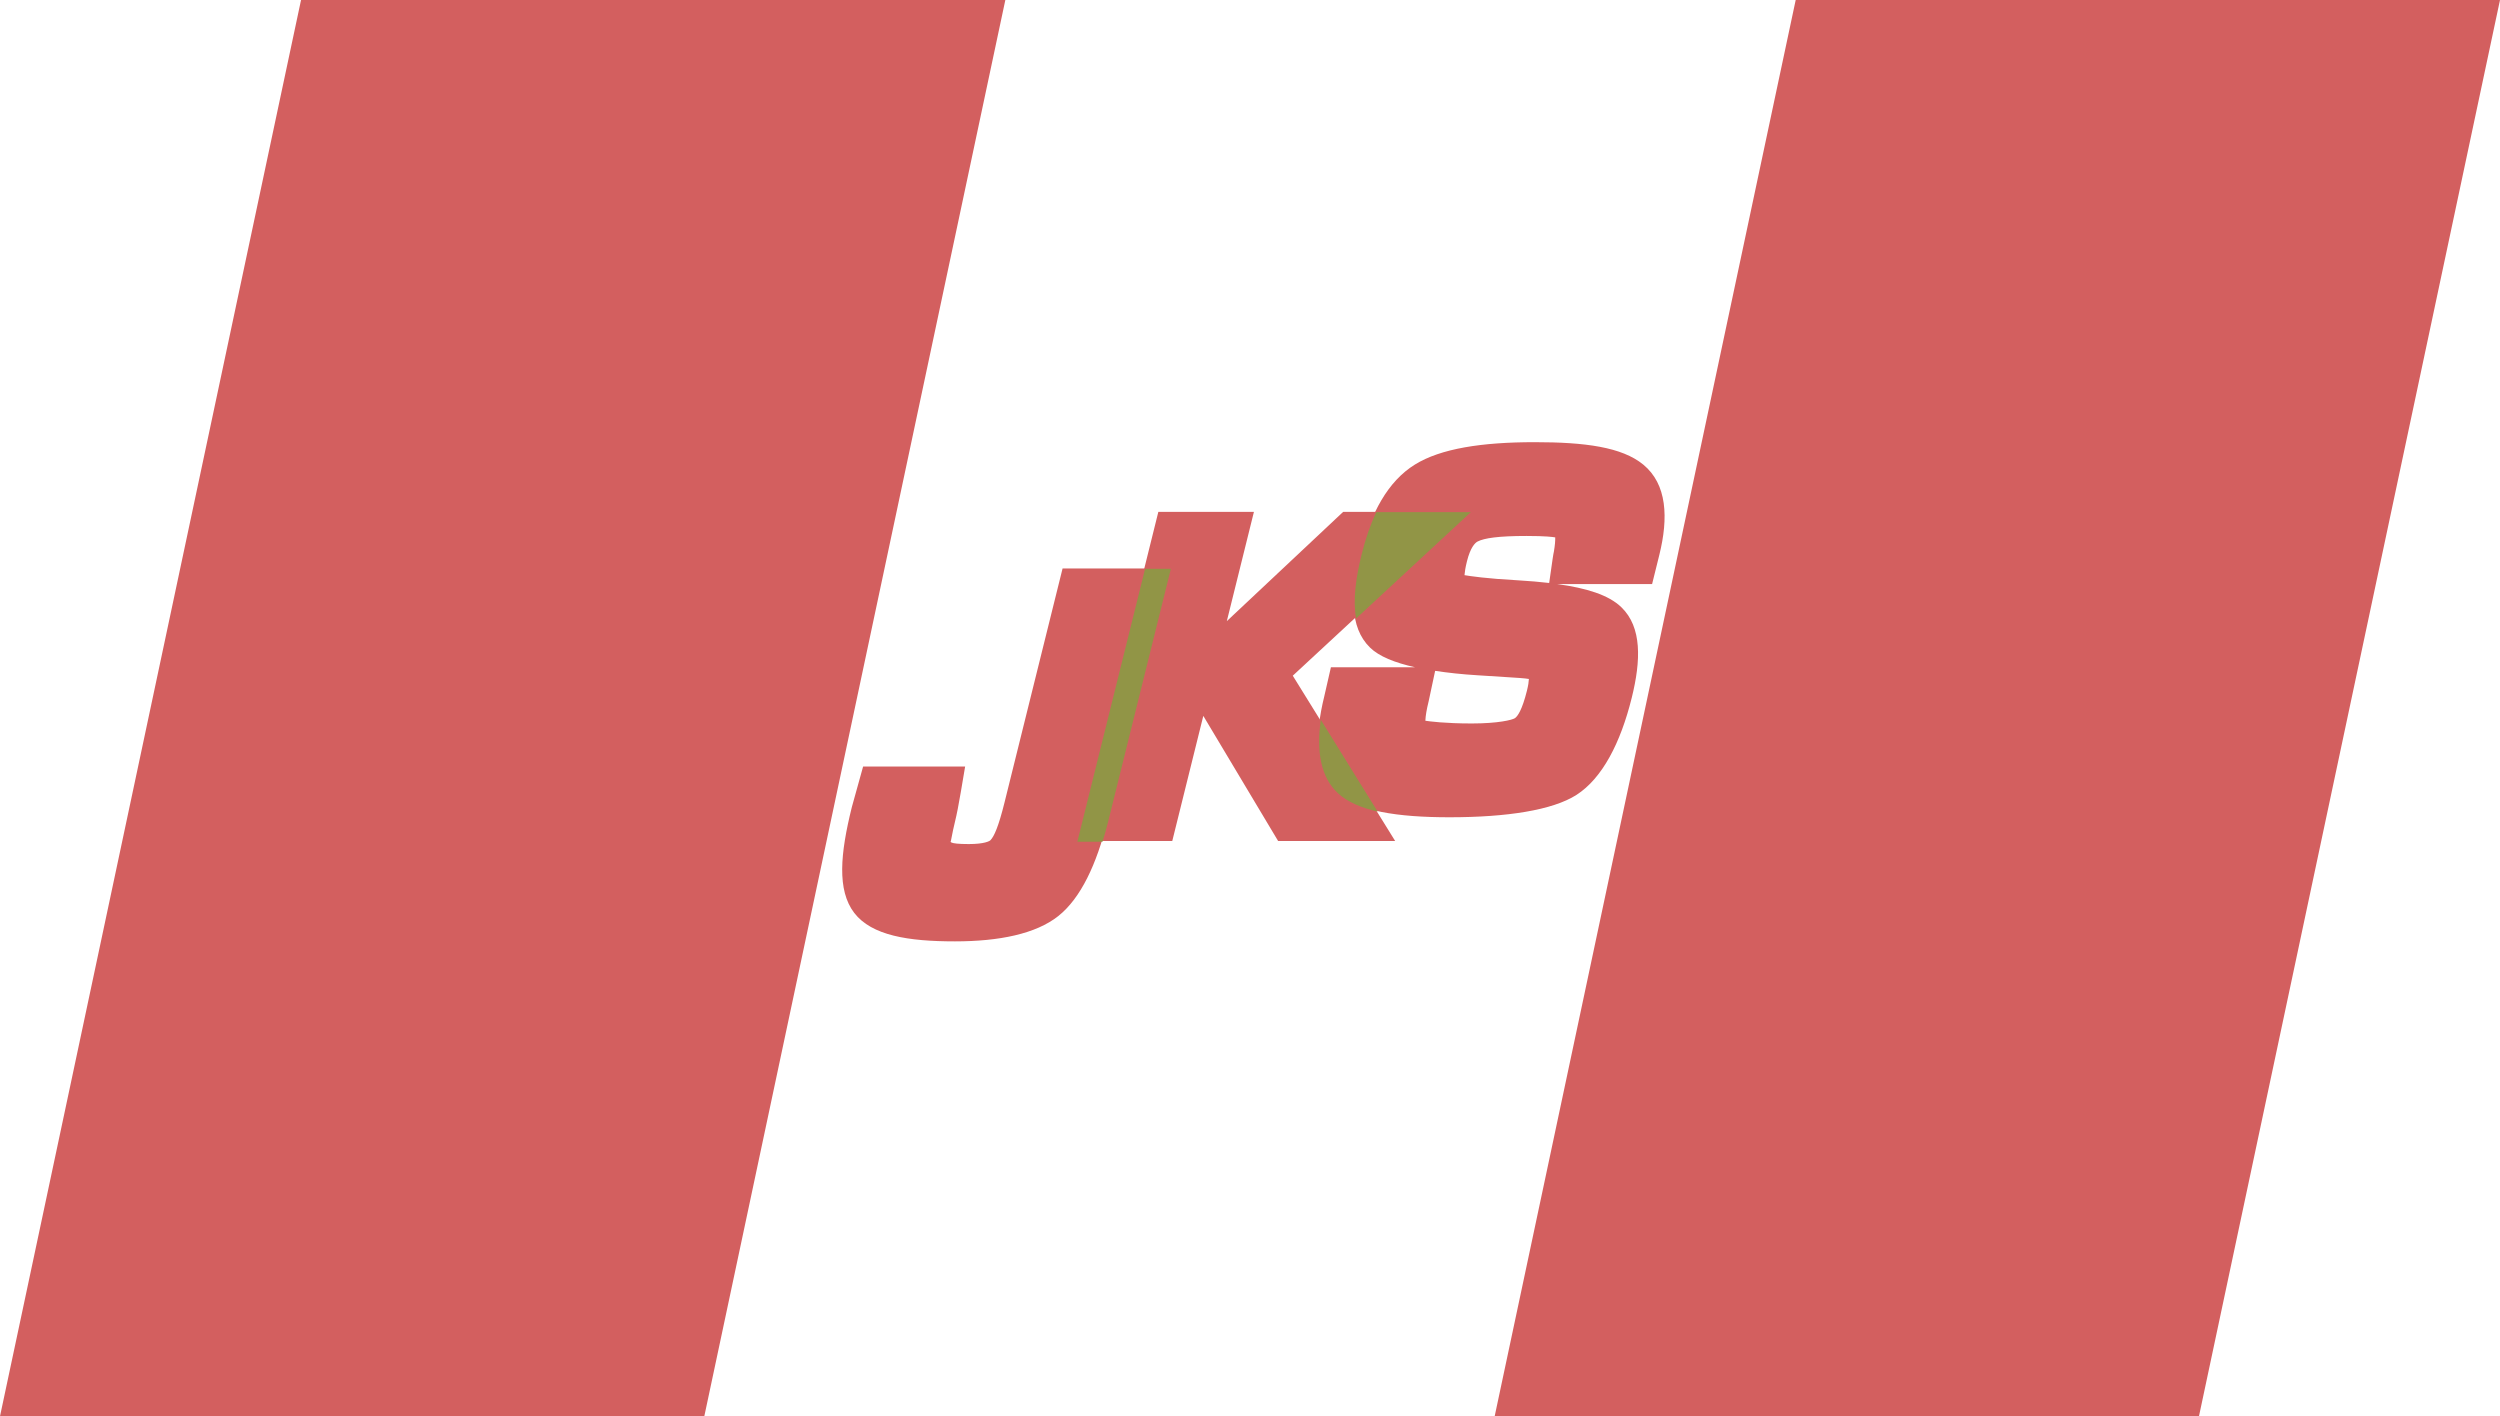 <?xml version="1.0" encoding="UTF-8" standalone="no"?>
<!-- Created with Inkscape (http://www.inkscape.org/) -->

<svg
   width="1090.438mm"
   height="617.746mm"
   viewBox="0 0 1090.438 617.746"
   version="1.1"
   id="svg17887"
   inkscape:version="1.1.2 (1:1.1+202202050852+0a00cf5339)"
   sodipodi:docname="background-letters.svg"
   xmlns:inkscape="http://www.inkscape.org/namespaces/inkscape"
   xmlns:sodipodi="http://sodipodi.sourceforge.net/DTD/sodipodi-0.dtd"
   xmlns="http://www.w3.org/2000/svg"
   xmlns:svg="http://www.w3.org/2000/svg">
  <sodipodi:namedview
     id="namedview17889"
     pagecolor="#ffffff"
     bordercolor="#666666"
     borderopacity="1.0"
     inkscape:pageshadow="2"
     inkscape:pageopacity="0.0"
     inkscape:pagecheckerboard="0"
     inkscape:document-units="mm"
     showgrid="false"
     inkscape:zoom="0.46146184"
     inkscape:cx="2109.6002"
     inkscape:cy="1121.4362"
     inkscape:window-width="1366"
     inkscape:window-height="703"
     inkscape:window-x="0"
     inkscape:window-y="544"
     inkscape:window-maximized="1"
     inkscape:current-layer="layer1" />
  <defs
     id="defs17884">
    <inkscape:path-effect
       effect="offset"
       id="path-effect45086"
       is_visible="true"
       lpeversion="1"
       linejoin_type="miter"
       unit="mm"
       offset="9.668"
       miter_limit="4"
       attempt_force_join="false"
       update_on_knot_move="true" />
    <inkscape:path-effect
       effect="offset"
       id="path-effect45084"
       is_visible="true"
       lpeversion="1"
       linejoin_type="miter"
       unit="mm"
       offset="8.598"
       miter_limit="4"
       attempt_force_join="false"
       update_on_knot_move="true" />
    <inkscape:path-effect
       effect="offset"
       id="path-effect45088"
       is_visible="true"
       lpeversion="1"
       linejoin_type="miter"
       unit="mm"
       offset="9.65"
       miter_limit="4"
       attempt_force_join="false"
       update_on_knot_move="true" />
  </defs>
  <g
     inkscape:label="Layer 1"
     inkscape:groupmode="layer"
     id="layer1"
     transform="translate(452.908,147.759)">
    <path
       style="fill:#d35f5f;fill-opacity:1;stroke:none;stroke-width:0.265px;stroke-linecap:butt;stroke-linejoin:miter;stroke-opacity:1"
       d="M -14.404,-147.759 -145.71,469.987 h -307.198 l 131.306,-617.746 z"
       id="path4362"
       sodipodi:nodetypes="ccccc" />
    <path
       style="fill:#d35f5f;fill-opacity:1;stroke:none;stroke-width:0.265px;stroke-linecap:butt;stroke-linejoin:miter;stroke-opacity:1"
       d="M 637.53,-147.759 506.224,469.987 H 199.025 l 131.306,-617.746 z"
       id="path15179"
       sodipodi:nodetypes="ccccc" />
    <g
       id="g10527"
       transform="translate(-169.043,4.309)">
      <path
         d="M 179.607,95.871 154.287,197.93 c -2.608,10.513 -4.541,14.845 -6.145,16.479 l -0.01,0.01 -0.01,0.012 c -0.363,0.373 -2.589,1.66 -9.412,1.66 -9.46,0 -7.845,-1.228 -7.822,-1.344 l 0.01,-0.049 0.01,-0.047 c 0.649,-3.426 1.251,-6.24 1.818,-8.525 0.712,-2.871 1.566,-7.248 2.469,-12.582 l 1.908,-11.281 H 92.604 l -4.922,17.723 -0.031,0.131 c -4.985,20.092 -6.497,36.08 1.066,45.98 l 0.023,0.029 0.021,0.029 c 7.634,9.838 23.491,12.379 43.904,12.379 19.306,0 35.289,-3.276 45.078,-11.047 9.782,-7.765 16.73,-22.59 21.439,-41.57 L 226.488,95.871 Z"
         id="path45041"
         inkscape:path-effect="#path-effect45086"
         inkscape:original-d="m 214.12918,105.53915 -24.32765,98.04912 q -6.79211,27.37465 -18.0686,36.32606 -11.27649,8.95141 -39.06749,8.95141 -29.56046,0 -36.264275,-8.63915 -6.599709,-8.63915 0.63144,-37.78327 l 2.920642,-10.51269 h 25.709273 q -1.33822,7.91054 -2.31959,11.86582 -0.92972,3.7471 -1.93456,9.05548 -2.57785,12.90669 17.30259,12.90669 11.86582,0 16.3329,-4.57979 4.597,-4.68388 8.62578,-20.92131 l 23.50124,-94.71837 z"
         style="font-size:330.736px;line-height:1.25;font-family:Eurostile;-inkscape-font-specification:Eurostile;letter-spacing:0px;fill:#d35f5f;fill-opacity:1;stroke-width:17.764" />
      <path
         d="M 221.375,71.189 185.756,214.744 h 41.695 l 13.537,-54.562 32.623,54.562 h 51.051 l -44.652,-72.092 77.125,-71.463 h -55.141 l -50.752,47.666 11.826,-47.666 z"
         id="path45043"
         inkscape:path-effect="#path-effect45084"
         inkscape:original-d="m 252.07656,79.786299 -12.77048,51.469591 h 11.29368 l 54.7978,-51.469591 h 29.80793 L 268.97065,141.161 309.22263,206.14598 H 278.489 L 245.77778,151.4364 h -11.47883 l -13.57438,54.70958 H 196.74864 L 228.10062,79.786299 Z"
         style="font-size:330.736px;line-height:1.25;font-family:Eurostile;-inkscape-font-specification:Eurostile;letter-spacing:0px;fill:#d35f5f;fill-opacity:1;stroke-width:15.799" />
      <path
         d="m 385.527,40.797 c -23.097,0 -40.989,2.781 -52.23,9.756 -0.001,7.56e-4 -0.003,0.001 -0.004,0.002 l -0.006,0.004 c -11.771,7.293 -19.278,21.12 -23.693,38.914 -4.267,17.197 -5.034,31.945 4.096,40.9 3.955,3.879 10.833,6.625 19.662,8.602 h -36.707 l -2.898,12.699 0.043,-0.178 c -4.372,17.62 -4.176,33.358 5.631,42.289 l 0.021,0.019 0.019,0.018 c 8.762,7.888 26.123,10.582 48.912,10.582 25.15,0 44.912,-3.116 55.307,-9.707 l 0.019,-0.014 0.019,-0.012 c 11.286,-7.232 19.255,-22.681 24.141,-42.371 4.055,-16.342 4.472,-30.814 -4.498,-39.482 -5.548,-5.402 -15.279,-8.382 -27.973,-10.125 h 41.352 l 3.156,-12.729 c 4.012,-16.169 3.413,-30.831 -7.01,-39.391 -9.325,-7.658 -25.455,-9.777 -47.359,-9.777 z m 37.834,72.021 c 0.008,0.008 0.019,0.015 0.027,0.023 l -0.047,-0.045 c 0.007,0.007 0.012,0.015 0.019,0.021 z M 382.037,81.707 c 8.405,0 11.412,0.443 12.451,0.623 0.035,1.439 -0.109,3.403 -0.582,6.189 l 0.148,-0.709 c -0.236,0.951 -0.502,2.474 -0.701,3.867 l -1.506,10.535 c -4.191,-0.477 -8.582,-0.873 -13.35,-1.143 h -0.008 -0.008 c -14.237,-0.783 -21.131,-1.855 -23.572,-2.264 0.122,-1.456 0.381,-3.251 1.072,-6.037 1.488,-5.999 3.488,-8.025 4.631,-8.633 2.904,-1.492 9.025,-2.43 21.424,-2.43 z m -39.93,58.84 c 5.656,0.837 11.709,1.518 18.459,1.92 l 14.607,0.934 0.025,0.002 c 6.455,0.379 7.574,0.638 7.807,0.684 -0.057,1.206 -0.285,2.804 -0.861,5.125 -2.107,8.491 -4.12,11.243 -5.271,11.988 -1.149,0.744 -7.237,2.295 -18.775,2.295 -11.708,0 -18.477,-0.927 -20.244,-1.186 0.002,-0.067 6.9e-4,-0.122 0.004,-0.193 0.086,-1.906 0.491,-4.551 1.385,-8.152 l 0.039,-0.156 z"
         id="path45045"
         inkscape:path-effect="#path-effect45088"
         inkscape:original-d="m 429.19095,93.043156 h -26.28471 q 0.28198,-1.97395 0.51398,-2.90898 2.02937,-11.94761 -1.58656,-14.96048 -3.59014,-3.11677 -19.79732,-3.11677 -19.11616,0 -25.91444,3.53234 -6.6944,3.53233 -9.50413,14.85659 -3.32529,13.402094 0.78354,16.103284 4.10883,2.7012 30.55212,4.15568 31.2489,1.76618 38.69088,9.03863 7.54588,7.27245 1.84907,30.23262 -7.01146,28.25866 -19.98233,36.57003 -12.94509,8.20749 -50.13849,8.20749 -33.45327,0 -42.4552,-8.10359 -8.89804,-8.10359 -2.76301,-32.82992 l 1.18498,-5.19461 h 26.18082 l -0.64366,3.01287 q -3.68616,14.85658 0.68357,18.18112 4.36973,3.32456 27.53767,3.32456 18.07724,0 24.01783,-3.84402 5.94059,-3.844 9.39476,-17.76554 2.55196,-10.28534 -0.46717,-13.60989 -2.88946,-3.42843 -15.27996,-4.15567 l -14.62459,-0.93504 q -33.17129,-1.97395 -40.6914,-9.3503 -7.52009,-7.37634 -1.48818,-31.687114 6.16081,-24.83023 19.41757,-33.03772 13.38644,-8.31136 47.15139,-8.31136 31.99879,0 41.23351,7.58412 9.2347,7.58413 3.76989,29.60927 z"
         style="font-size:330.736px;line-height:1.25;font-family:Eurostile;-inkscape-font-specification:Eurostile;letter-spacing:0px;fill:#d35f5f;fill-opacity:1;stroke-width:17.731" />
      <path
         id="path3195"
         style="font-size:330.736px;line-height:1.25;font-family:Eurostile;-inkscape-font-specification:Eurostile;letter-spacing:0px;fill:#919546;fill-opacity:1;stroke-width:67.139"
         d="m 813.547,362.348 -111.477,449.283 h 41.449 c 3.318,-10.7 6.432,-21.804 9.301,-33.365 L 856.02,362.348 Z"
         transform="scale(0.265)" />
      <path
         id="path7422"
         style="font-size:330.736px;line-height:1.25;font-family:Eurostile;-inkscape-font-specification:Eurostile;letter-spacing:0px;fill:#919546;fill-opacity:1;stroke-width:59.712"
         d="m 1194.191,269.062 c -9.84,20.561 -17.788,43.766 -24.074,69.102 -9.858,39.73 -14.752,75.991 -9.203,105.918 L 1349.801,269.062 Z m -91.406,341.91 c -7.21,50.641 -0.881,94.339 28.881,121.443 l 0.08,0.074 0.074,0.066 c 15.109,13.601 37.002,23.107 64.502,29.434 z"
         transform="scale(0.265)" />
    </g>
  </g>
</svg>
